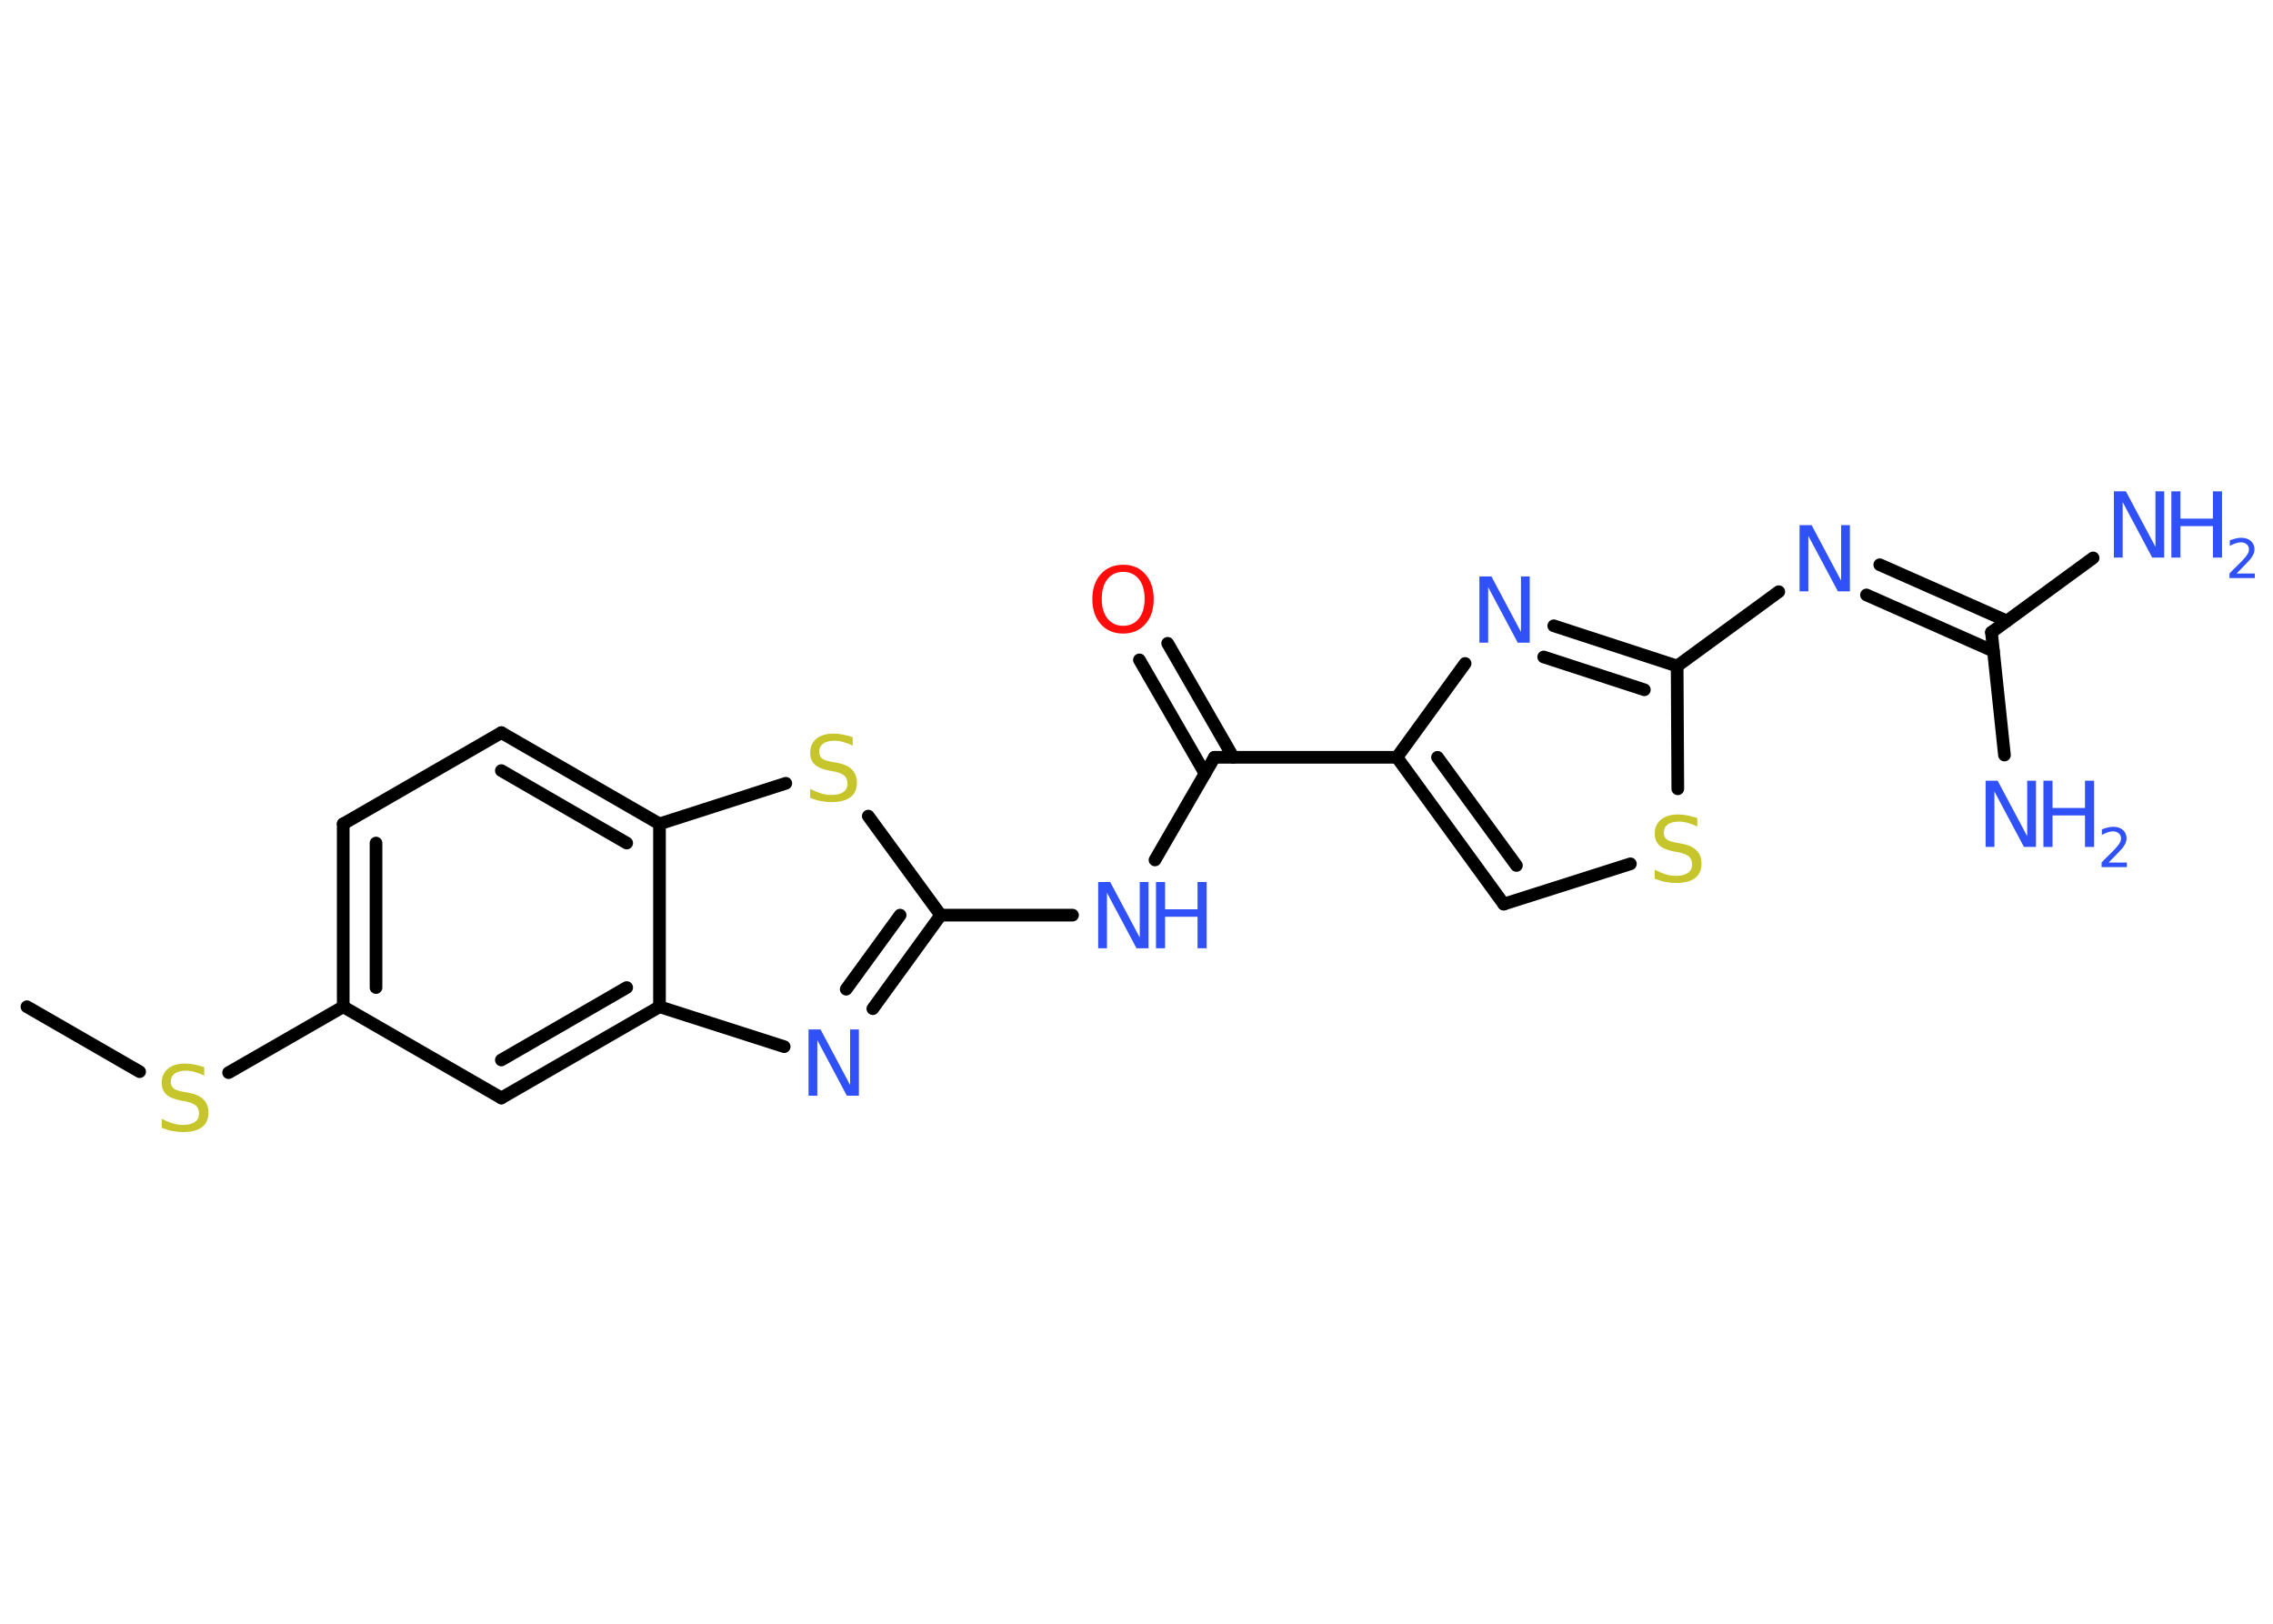 <?xml version='1.0' encoding='UTF-8'?>
<!DOCTYPE svg PUBLIC "-//W3C//DTD SVG 1.1//EN" "http://www.w3.org/Graphics/SVG/1.1/DTD/svg11.dtd">
<svg version='1.2' xmlns='http://www.w3.org/2000/svg' xmlns:xlink='http://www.w3.org/1999/xlink' width='70.0mm' height='50.0mm' viewBox='0 0 70.0 50.0'>
  <desc>Generated by the Chemistry Development Kit (http://github.com/cdk)</desc>
  <g stroke-linecap='round' stroke-linejoin='round' stroke='#000000' stroke-width='.39' fill='#3050F8'>
    <rect x='.0' y='.0' width='70.0' height='50.0' fill='#FFFFFF' stroke='none'/>
    <g id='mol1' class='mol'>
      <line id='mol1bnd1' class='bond' x1='.83' y1='31.0' x2='4.3' y2='33.0'/>
      <line id='mol1bnd2' class='bond' x1='7.04' y1='33.03' x2='10.57' y2='31.0'/>
      <g id='mol1bnd3' class='bond'>
        <line x1='10.57' y1='25.37' x2='10.57' y2='31.0'/>
        <line x1='11.58' y1='25.96' x2='11.58' y2='30.41'/>
      </g>
      <line id='mol1bnd4' class='bond' x1='10.57' y1='25.37' x2='15.44' y2='22.56'/>
      <g id='mol1bnd5' class='bond'>
        <line x1='20.31' y1='25.37' x2='15.44' y2='22.56'/>
        <line x1='19.3' y1='25.96' x2='15.44' y2='23.73'/>
      </g>
      <line id='mol1bnd6' class='bond' x1='20.31' y1='25.37' x2='24.2' y2='24.12'/>
      <line id='mol1bnd7' class='bond' x1='26.74' y1='25.13' x2='28.97' y2='28.18'/>
      <line id='mol1bnd8' class='bond' x1='28.97' y1='28.18' x2='33.03' y2='28.18'/>
      <line id='mol1bnd9' class='bond' x1='35.57' y1='26.48' x2='37.4' y2='23.32'/>
      <g id='mol1bnd10' class='bond'>
        <line x1='37.11' y1='23.82' x2='35.09' y2='20.32'/>
        <line x1='37.98' y1='23.32' x2='35.96' y2='19.81'/>
      </g>
      <line id='mol1bnd11' class='bond' x1='37.4' y1='23.32' x2='43.02' y2='23.32'/>
      <g id='mol1bnd12' class='bond'>
        <line x1='43.02' y1='23.32' x2='46.31' y2='27.84'/>
        <line x1='44.27' y1='23.32' x2='46.7' y2='26.65'/>
      </g>
      <line id='mol1bnd13' class='bond' x1='46.31' y1='27.84' x2='50.21' y2='26.6'/>
      <line id='mol1bnd14' class='bond' x1='51.67' y1='24.29' x2='51.65' y2='20.51'/>
      <line id='mol1bnd15' class='bond' x1='51.65' y1='20.51' x2='54.78' y2='18.22'/>
      <g id='mol1bnd16' class='bond'>
        <line x1='57.89' y1='17.39' x2='61.8' y2='19.12'/>
        <line x1='57.48' y1='18.32' x2='61.39' y2='20.05'/>
      </g>
      <line id='mol1bnd17' class='bond' x1='61.33' y1='19.47' x2='64.46' y2='17.18'/>
      <line id='mol1bnd18' class='bond' x1='61.33' y1='19.47' x2='61.73' y2='23.25'/>
      <g id='mol1bnd19' class='bond'>
        <line x1='51.65' y1='20.51' x2='47.85' y2='19.27'/>
        <line x1='50.64' y1='21.24' x2='47.54' y2='20.23'/>
      </g>
      <line id='mol1bnd20' class='bond' x1='43.02' y1='23.32' x2='45.12' y2='20.43'/>
      <g id='mol1bnd21' class='bond'>
        <line x1='26.88' y1='31.06' x2='28.97' y2='28.18'/>
        <line x1='26.06' y1='30.46' x2='27.72' y2='28.18'/>
      </g>
      <line id='mol1bnd22' class='bond' x1='24.15' y1='32.23' x2='20.31' y2='31.0'/>
      <line id='mol1bnd23' class='bond' x1='20.31' y1='25.37' x2='20.31' y2='31.0'/>
      <g id='mol1bnd24' class='bond'>
        <line x1='15.44' y1='33.81' x2='20.31' y2='31.0'/>
        <line x1='15.44' y1='32.64' x2='19.3' y2='30.41'/>
      </g>
      <line id='mol1bnd25' class='bond' x1='10.57' y1='31.0' x2='15.44' y2='33.81'/>
      <path id='mol1atm2' class='atom' d='M6.29 32.85v.27q-.15 -.07 -.29 -.11q-.14 -.04 -.27 -.04q-.23 .0 -.35 .09q-.12 .09 -.12 .25q.0 .13 .08 .2q.08 .07 .31 .11l.17 .03q.31 .06 .45 .21q.15 .15 .15 .4q.0 .3 -.2 .45q-.2 .15 -.59 .15q-.14 .0 -.31 -.03q-.16 -.03 -.34 -.1v-.28q.17 .09 .33 .14q.16 .05 .32 .05q.24 .0 .37 -.09q.13 -.09 .13 -.26q.0 -.15 -.09 -.24q-.09 -.08 -.3 -.13l-.17 -.03q-.31 -.06 -.45 -.19q-.14 -.13 -.14 -.36q.0 -.27 .19 -.43q.19 -.16 .53 -.16q.14 .0 .29 .03q.15 .03 .3 .08z' stroke='none' fill='#C6C62C'/>
      <path id='mol1atm7' class='atom' d='M26.26 22.69v.27q-.15 -.07 -.29 -.11q-.14 -.04 -.27 -.04q-.23 .0 -.35 .09q-.12 .09 -.12 .25q.0 .13 .08 .2q.08 .07 .31 .11l.17 .03q.31 .06 .45 .21q.15 .15 .15 .4q.0 .3 -.2 .45q-.2 .15 -.59 .15q-.14 .0 -.31 -.03q-.16 -.03 -.34 -.1v-.28q.17 .09 .33 .14q.16 .05 .32 .05q.24 .0 .37 -.09q.13 -.09 .13 -.26q.0 -.15 -.09 -.24q-.09 -.08 -.3 -.13l-.17 -.03q-.31 -.06 -.45 -.19q-.14 -.13 -.14 -.36q.0 -.27 .19 -.43q.19 -.16 .53 -.16q.14 .0 .29 .03q.15 .03 .3 .08z' stroke='none' fill='#C6C62C'/>
      <g id='mol1atm9' class='atom'>
        <path d='M33.82 27.16h.37l.91 1.71v-1.71h.27v2.04h-.37l-.91 -1.71v1.71h-.27v-2.04z' stroke='none'/>
        <path d='M35.6 27.16h.28v.84h1.0v-.84h.28v2.04h-.28v-.97h-1.0v.97h-.28v-2.04z' stroke='none'/>
      </g>
      <path id='mol1atm11' class='atom' d='M34.59 17.61q-.3 .0 -.48 .22q-.18 .22 -.18 .61q.0 .39 .18 .61q.18 .22 .48 .22q.3 .0 .48 -.22q.18 -.22 .18 -.61q.0 -.39 -.18 -.61q-.18 -.22 -.48 -.22zM34.59 17.39q.43 .0 .68 .29q.26 .29 .26 .77q.0 .48 -.26 .77q-.26 .29 -.68 .29q-.43 .0 -.69 -.29q-.26 -.29 -.26 -.77q.0 -.48 .26 -.77q.26 -.29 .69 -.29z' stroke='none' fill='#FF0D0D'/>
      <path id='mol1atm14' class='atom' d='M52.27 25.18v.27q-.15 -.07 -.29 -.11q-.14 -.04 -.27 -.04q-.23 .0 -.35 .09q-.12 .09 -.12 .25q.0 .13 .08 .2q.08 .07 .31 .11l.17 .03q.31 .06 .45 .21q.15 .15 .15 .4q.0 .3 -.2 .45q-.2 .15 -.59 .15q-.14 .0 -.31 -.03q-.16 -.03 -.34 -.1v-.28q.17 .09 .33 .14q.16 .05 .32 .05q.24 .0 .37 -.09q.13 -.09 .13 -.26q.0 -.15 -.09 -.24q-.09 -.08 -.3 -.13l-.17 -.03q-.31 -.06 -.45 -.19q-.14 -.13 -.14 -.36q.0 -.27 .19 -.43q.19 -.16 .53 -.16q.14 .0 .29 .03q.15 .03 .3 .08z' stroke='none' fill='#C6C62C'/>
      <path id='mol1atm16' class='atom' d='M55.42 16.17h.37l.91 1.71v-1.71h.27v2.04h-.37l-.91 -1.71v1.71h-.27v-2.04z' stroke='none'/>
      <g id='mol1atm18' class='atom'>
        <path d='M65.1 15.13h.37l.91 1.71v-1.71h.27v2.04h-.37l-.91 -1.71v1.71h-.27v-2.04z' stroke='none'/>
        <path d='M66.87 15.13h.28v.84h1.0v-.84h.28v2.04h-.28v-.97h-1.0v.97h-.28v-2.04z' stroke='none'/>
        <path d='M68.86 17.66h.58v.14h-.78v-.14q.09 -.1 .26 -.26q.16 -.16 .2 -.21q.08 -.09 .11 -.15q.03 -.06 .03 -.12q.0 -.1 -.07 -.16q-.07 -.06 -.18 -.06q-.08 .0 -.16 .03q-.09 .03 -.18 .08v-.17q.1 -.04 .19 -.06q.09 -.02 .16 -.02q.19 .0 .3 .1q.11 .1 .11 .26q.0 .07 -.03 .14q-.03 .07 -.1 .16q-.02 .02 -.13 .14q-.11 .11 -.31 .32z' stroke='none'/>
      </g>
      <g id='mol1atm19' class='atom'>
        <path d='M61.15 24.04h.37l.91 1.71v-1.71h.27v2.04h-.37l-.91 -1.71v1.71h-.27v-2.04z' stroke='none'/>
        <path d='M62.93 24.04h.28v.84h1.0v-.84h.28v2.04h-.28v-.97h-1.0v.97h-.28v-2.04z' stroke='none'/>
        <path d='M64.92 26.56h.58v.14h-.78v-.14q.09 -.1 .26 -.26q.16 -.16 .2 -.21q.08 -.09 .11 -.15q.03 -.06 .03 -.12q.0 -.1 -.07 -.16q-.07 -.06 -.18 -.06q-.08 .0 -.16 .03q-.09 .03 -.18 .08v-.17q.1 -.04 .19 -.06q.09 -.02 .16 -.02q.19 .0 .3 .1q.11 .1 .11 .26q.0 .07 -.03 .14q-.03 .07 -.1 .16q-.02 .02 -.13 .14q-.11 .11 -.31 .32z' stroke='none'/>
      </g>
      <path id='mol1atm20' class='atom' d='M45.56 17.75h.37l.91 1.71v-1.71h.27v2.04h-.37l-.91 -1.71v1.71h-.27v-2.04z' stroke='none'/>
      <path id='mol1atm21' class='atom' d='M24.9 31.7h.37l.91 1.71v-1.71h.27v2.04h-.37l-.91 -1.71v1.71h-.27v-2.04z' stroke='none'/>
    </g>
  </g>
</svg>
